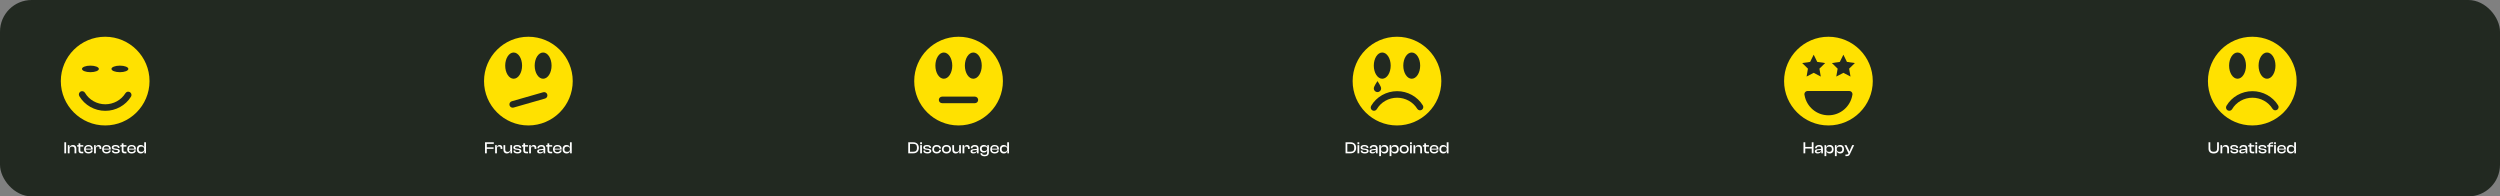 <svg xmlns="http://www.w3.org/2000/svg" fill="none" viewBox="0 0 1973 155" height="155" width="1973">
<rect x="0" y="0" width="1973" height="155" fill="#808080" stroke="none"/>
<rect fill="#222921" rx="25" height="155" width="1973"></rect>
<path fill="#FFE100" d="M83 29C63.701 29 48 44.701 48 64C48 83.299 63.701 99 83 99C102.299 99 118 83.299 118 64C118 44.701 102.299 29 83 29ZM94.635 51.794C98.314 51.794 101.297 52.952 101.297 54.38C101.297 55.809 98.312 56.969 94.635 56.969C90.957 56.969 87.972 55.81 87.972 54.382C87.972 52.953 90.956 51.794 94.635 51.794ZM71.364 51.794C75.044 51.794 78.026 52.952 78.026 54.38C78.026 55.809 75.043 56.967 71.364 56.967C67.685 56.967 64.702 55.809 64.702 54.38C64.702 52.952 67.688 51.794 71.364 51.794V51.794ZM103.386 76.279C99.148 83.18 91.384 87.469 83.118 87.469C74.641 87.469 66.767 83.012 62.585 75.837C62.24 75.244 62.144 74.538 62.319 73.875C62.493 73.211 62.925 72.644 63.518 72.299C64.11 71.953 64.816 71.857 65.48 72.032C66.143 72.207 66.71 72.638 67.056 73.231C70.315 78.822 76.47 82.296 83.119 82.296C89.598 82.296 95.674 78.952 98.978 73.573C99.156 73.284 99.389 73.032 99.664 72.832C99.939 72.633 100.251 72.49 100.582 72.411C100.912 72.332 101.255 72.319 101.59 72.372C101.926 72.426 102.248 72.545 102.537 72.723C102.827 72.9 103.078 73.134 103.278 73.409C103.477 73.684 103.62 73.996 103.699 74.326C103.778 74.656 103.791 74.999 103.738 75.335C103.684 75.67 103.565 75.992 103.387 76.281L103.386 76.279Z"></path>
<path fill="white" d="M52.186 121V112.29H50.782V121H52.186ZM54.89 121V117.802C54.89 116.398 55.527 115.67 56.944 115.67C58.283 115.67 58.829 116.281 58.829 117.49V121H60.233V117.113C60.233 115.618 59.349 114.409 57.555 114.409C55.917 114.409 55.059 115.449 54.864 116.541H54.773V114.539H53.486V121H54.89ZM65.722 121V119.739H64.552C63.746 119.739 63.382 119.531 63.382 118.738V115.709H65.722V114.539H63.382V113.122H61.991V114.539H60.899V115.709H61.991V118.816C61.991 120.389 62.849 121 64.24 121H65.722ZM69.85 121.13C71.774 121.13 73.126 120.181 73.126 118.803V118.686H71.722V118.79C71.722 119.557 71.163 119.999 69.811 119.999C68.316 119.999 67.705 119.336 67.653 118.088H73.139C73.178 117.893 73.191 117.711 73.191 117.477C73.191 115.514 71.826 114.409 69.824 114.409C67.718 114.409 66.34 115.761 66.34 117.776C66.34 119.934 67.731 121.13 69.85 121.13ZM69.798 115.514C71.176 115.514 71.865 116.086 71.865 117.282V117.308H67.666C67.744 116.151 68.368 115.514 69.798 115.514ZM75.647 121V117.373C75.647 116.216 76.102 115.605 77.207 115.605C78.169 115.605 78.559 116.034 78.559 116.957V117.529H79.95V116.684C79.95 115.462 79.313 114.409 77.844 114.409C76.518 114.409 75.816 115.241 75.621 116.281H75.53V114.539H74.243V121H75.647ZM84.082 121.13C86.006 121.13 87.358 120.181 87.358 118.803V118.686H85.954V118.79C85.954 119.557 85.395 119.999 84.043 119.999C82.548 119.999 81.937 119.336 81.885 118.088H87.371C87.41 117.893 87.423 117.711 87.423 117.477C87.423 115.514 86.058 114.409 84.056 114.409C81.95 114.409 80.572 115.761 80.572 117.776C80.572 119.934 81.963 121.13 84.082 121.13ZM84.03 115.514C85.408 115.514 86.097 116.086 86.097 117.282V117.308H81.898C81.976 116.151 82.6 115.514 84.03 115.514ZM91.529 121.13C93.349 121.13 94.545 120.415 94.545 119.206C94.545 118.14 93.843 117.62 92.309 117.425L90.814 117.217C89.839 117.087 89.579 116.905 89.579 116.398C89.579 115.787 89.995 115.527 91.178 115.527C92.608 115.527 92.998 115.93 92.998 116.697V116.775H94.389V116.736C94.389 115.202 93.193 114.409 91.217 114.409C89.228 114.409 88.201 115.215 88.201 116.346C88.201 117.425 88.942 117.945 90.164 118.101L91.932 118.335C92.855 118.465 93.167 118.634 93.167 119.167C93.167 119.739 92.79 119.999 91.529 119.999C90.177 119.999 89.67 119.726 89.67 118.881V118.777H88.266V118.816C88.266 120.311 89.449 121.13 91.529 121.13ZM99.796 121V119.739H98.626C97.82 119.739 97.456 119.531 97.456 118.738V115.709H99.796V114.539H97.456V113.122H96.065V114.539H94.973V115.709H96.065V118.816C96.065 120.389 96.923 121 98.314 121H99.796ZM103.924 121.13C105.848 121.13 107.2 120.181 107.2 118.803V118.686H105.796V118.79C105.796 119.557 105.237 119.999 103.885 119.999C102.39 119.999 101.779 119.336 101.727 118.088H107.213C107.252 117.893 107.265 117.711 107.265 117.477C107.265 115.514 105.9 114.409 103.898 114.409C101.792 114.409 100.414 115.761 100.414 117.776C100.414 119.934 101.805 121.13 103.924 121.13ZM103.872 115.514C105.25 115.514 105.939 116.086 105.939 117.282V117.308H101.74C101.818 116.151 102.442 115.514 103.872 115.514ZM111.164 121.13C112.62 121.13 113.569 120.428 113.842 119.141H113.933V121H115.22V112.29H113.816V116.294H113.738C113.478 115.202 112.607 114.409 111.073 114.409C109.11 114.409 107.992 115.761 107.992 117.776C107.992 119.765 109.123 121.13 111.164 121.13ZM109.409 117.776C109.409 116.216 110.215 115.683 111.567 115.683C113.01 115.683 113.816 116.359 113.816 117.737V117.841C113.816 119.193 112.971 119.843 111.593 119.843C110.202 119.843 109.409 119.323 109.409 117.776Z"></path>
<path fill="#FFE100" d="M417 29C397.699 29 382 44.701 382 64C382 83.299 397.701 99 417 99C436.299 99 452 83.299 452 64C452 44.701 436.299 29 417 29ZM398.702 51.794C398.702 46.079 401.688 41.441 405.364 41.441C409.04 41.441 412.026 46.075 412.026 51.79C412.026 57.505 409.043 62.138 405.364 62.138C401.685 62.138 398.702 57.51 398.702 51.794ZM430.147 77.77L405.278 84.9C404.622 85.077 403.923 84.989 403.331 84.655C402.74 84.32 402.304 83.767 402.116 83.114C401.929 82.461 402.006 81.761 402.331 81.164C402.656 80.568 403.202 80.123 403.852 79.925L428.721 72.796C429.38 72.607 430.088 72.688 430.688 73.021C431.288 73.353 431.732 73.911 431.921 74.57C432.11 75.23 432.029 75.938 431.697 76.538C431.364 77.138 430.806 77.581 430.147 77.77V77.77ZM428.635 62.143C424.954 62.143 421.97 57.51 421.97 51.795C421.97 46.08 424.954 41.441 428.635 41.441C432.315 41.441 435.298 46.075 435.298 51.79C435.298 57.505 432.313 62.143 428.635 62.143Z"></path>
<path fill="white" d="M384.186 121V117.503H389.516V116.255H384.186V113.551H389.711V112.29H382.782V121H384.186ZM392.159 121V117.373C392.159 116.216 392.614 115.605 393.719 115.605C394.681 115.605 395.071 116.034 395.071 116.957V117.529H396.462V116.684C396.462 115.462 395.825 114.409 394.356 114.409C393.03 114.409 392.328 115.241 392.133 116.281H392.042V114.539H390.755V121H392.159ZM400.035 121.13C401.699 121.13 402.557 120.09 402.765 118.998H402.843V121H404.13V114.539H402.739V117.737C402.739 119.141 402.076 119.869 400.646 119.869C399.281 119.869 398.722 119.258 398.722 118.049V114.539H397.331V118.426C397.331 119.921 398.215 121.13 400.035 121.13ZM408.46 121.13C410.28 121.13 411.476 120.415 411.476 119.206C411.476 118.14 410.774 117.62 409.24 117.425L407.745 117.217C406.77 117.087 406.51 116.905 406.51 116.398C406.51 115.787 406.926 115.527 408.109 115.527C409.539 115.527 409.929 115.93 409.929 116.697V116.775H411.32V116.736C411.32 115.202 410.124 114.409 408.148 114.409C406.159 114.409 405.132 115.215 405.132 116.346C405.132 117.425 405.873 117.945 407.095 118.101L408.863 118.335C409.786 118.465 410.098 118.634 410.098 119.167C410.098 119.739 409.721 119.999 408.46 119.999C407.108 119.999 406.601 119.726 406.601 118.881V118.777H405.197V118.816C405.197 120.311 406.38 121.13 408.46 121.13ZM416.727 121V119.739H415.557C414.751 119.739 414.387 119.531 414.387 118.738V115.709H416.727V114.539H414.387V113.122H412.996V114.539H411.904V115.709H412.996V118.816C412.996 120.389 413.854 121 415.245 121H416.727ZM419.01 121V117.373C419.01 116.216 419.465 115.605 420.57 115.605C421.532 115.605 421.922 116.034 421.922 116.957V117.529H423.313V116.684C423.313 115.462 422.676 114.409 421.207 114.409C419.881 114.409 419.179 115.241 418.984 116.281H418.893V114.539H417.606V121H419.01ZM426.092 121.13C427.561 121.13 428.588 120.48 428.926 119.388H429.017V121H430.304V117.074C430.304 115.527 429.381 114.409 427.327 114.409C425.273 114.409 424.051 115.514 424.051 116.983V117.035H425.442V116.983C425.442 116.034 426.027 115.644 427.223 115.644C428.458 115.644 428.926 116.021 428.926 117.087V117.464L425.988 117.776C424.714 117.919 423.908 118.439 423.908 119.44C423.908 120.506 424.753 121.13 426.092 121.13ZM425.312 119.349C425.312 118.842 425.663 118.673 426.391 118.582L428.926 118.296C428.926 119.57 427.938 120.116 426.469 120.116C425.663 120.116 425.312 119.869 425.312 119.349ZM435.796 121V119.739H434.626C433.82 119.739 433.456 119.531 433.456 118.738V115.709H435.796V114.539H433.456V113.122H432.065V114.539H430.973V115.709H432.065V118.816C432.065 120.389 432.923 121 434.314 121H435.796ZM439.924 121.13C441.848 121.13 443.2 120.181 443.2 118.803V118.686H441.796V118.79C441.796 119.557 441.237 119.999 439.885 119.999C438.39 119.999 437.779 119.336 437.727 118.088H443.213C443.252 117.893 443.265 117.711 443.265 117.477C443.265 115.514 441.9 114.409 439.898 114.409C437.792 114.409 436.414 115.761 436.414 117.776C436.414 119.934 437.805 121.13 439.924 121.13ZM439.872 115.514C441.25 115.514 441.939 116.086 441.939 117.282V117.308H437.74C437.818 116.151 438.442 115.514 439.872 115.514ZM447.164 121.13C448.62 121.13 449.569 120.428 449.842 119.141H449.933V121H451.22V112.29H449.816V116.294H449.738C449.478 115.202 448.607 114.409 447.073 114.409C445.11 114.409 443.992 115.761 443.992 117.776C443.992 119.765 445.123 121.13 447.164 121.13ZM445.409 117.776C445.409 116.216 446.215 115.683 447.567 115.683C449.01 115.683 449.816 116.359 449.816 117.737V117.841C449.816 119.193 448.971 119.843 447.593 119.843C446.202 119.843 445.409 119.323 445.409 117.776Z"></path>
<g clip-path="url(#clip0_43_271)">
<path fill="#FFE100" d="M756.5 29C737.199 29 721.5 44.701 721.5 64C721.5 83.299 737.201 99 756.5 99C775.799 99 791.5 83.299 791.5 64C791.5 44.701 775.799 29 756.5 29ZM744.865 41.441C748.546 41.441 751.528 46.075 751.528 51.79C751.528 57.505 748.544 62.138 744.865 62.138C741.186 62.138 738.203 57.505 738.203 51.79C738.203 46.075 741.188 41.441 744.864 41.441H744.865ZM769.435 81.429H743.565C743.22 81.437 742.878 81.376 742.557 81.249C742.236 81.123 741.944 80.934 741.698 80.693C741.451 80.452 741.255 80.164 741.121 79.847C740.988 79.529 740.919 79.188 740.919 78.843C740.919 78.498 740.988 78.157 741.121 77.839C741.255 77.522 741.451 77.234 741.698 76.993C741.944 76.752 742.236 76.563 742.557 76.436C742.878 76.31 743.22 76.249 743.565 76.257H769.435C770.111 76.272 770.753 76.552 771.225 77.035C771.698 77.518 771.962 78.167 771.962 78.843C771.962 79.519 771.698 80.168 771.225 80.651C770.753 81.134 770.111 81.413 769.435 81.429ZM768.135 62.143C764.454 62.143 761.47 57.51 761.47 51.795C761.47 46.08 764.454 41.441 768.135 41.441C771.815 41.441 774.798 46.075 774.798 51.79C774.798 57.505 771.813 62.143 768.135 62.143Z"></path>
</g>
<path fill="white" d="M720.752 121C723.456 121 725.159 119.336 725.159 116.645C725.159 113.954 723.456 112.29 720.752 112.29H716.787V121H720.752ZM720.752 113.551C722.767 113.551 723.677 114.409 723.677 116.645C723.677 118.881 722.767 119.739 720.752 119.739H718.178V113.551H720.752ZM727.609 113.785V112.29H726.205V113.785H727.609ZM727.609 121V114.539H726.205V121H727.609ZM731.964 121.13C733.784 121.13 734.98 120.415 734.98 119.206C734.98 118.14 734.278 117.62 732.744 117.425L731.249 117.217C730.274 117.087 730.014 116.905 730.014 116.398C730.014 115.787 730.43 115.527 731.613 115.527C733.043 115.527 733.433 115.93 733.433 116.697V116.775H734.824V116.736C734.824 115.202 733.628 114.409 731.652 114.409C729.663 114.409 728.636 115.215 728.636 116.346C728.636 117.425 729.377 117.945 730.599 118.101L732.367 118.335C733.29 118.465 733.602 118.634 733.602 119.167C733.602 119.739 733.225 119.999 731.964 119.999C730.612 119.999 730.105 119.726 730.105 118.881V118.777H728.701V118.816C728.701 120.311 729.884 121.13 731.964 121.13ZM739.256 121.13C741.193 121.13 742.61 120.038 742.61 118.426V118.283H741.219V118.374C741.219 119.375 740.491 119.869 739.23 119.869C737.774 119.869 737.124 119.167 737.124 117.776C737.124 116.359 737.774 115.67 739.23 115.67C740.491 115.67 741.219 116.164 741.219 117.165V117.243H742.61V117.113C742.61 115.501 741.193 114.409 739.256 114.409C737.124 114.409 735.733 115.761 735.733 117.776C735.733 119.765 737.124 121.13 739.256 121.13ZM746.951 121.13C749.109 121.13 750.552 119.765 750.552 117.776C750.552 115.761 749.109 114.409 746.951 114.409C744.806 114.409 743.363 115.761 743.363 117.776C743.363 119.765 744.806 121.13 746.951 121.13ZM746.951 119.882C745.391 119.882 744.741 119.141 744.741 117.776C744.741 116.398 745.391 115.644 746.951 115.644C748.524 115.644 749.174 116.398 749.174 117.776C749.174 119.141 748.524 119.882 746.951 119.882ZM754.261 121.13C755.925 121.13 756.783 120.09 756.991 118.998H757.069V121H758.356V114.539H756.965V117.737C756.965 119.141 756.302 119.869 754.872 119.869C753.507 119.869 752.948 119.258 752.948 118.049V114.539H751.557V118.426C751.557 119.921 752.441 121.13 754.261 121.13ZM761.036 121V117.373C761.036 116.216 761.491 115.605 762.596 115.605C763.558 115.605 763.948 116.034 763.948 116.957V117.529H765.339V116.684C765.339 115.462 764.702 114.409 763.233 114.409C761.907 114.409 761.205 115.241 761.01 116.281H760.919V114.539H759.632V121H761.036ZM768.119 121.13C769.588 121.13 770.615 120.48 770.953 119.388H771.044V121H772.331V117.074C772.331 115.527 771.408 114.409 769.354 114.409C767.3 114.409 766.078 115.514 766.078 116.983V117.035H767.469V116.983C767.469 116.034 768.054 115.644 769.25 115.644C770.485 115.644 770.953 116.021 770.953 117.087V117.464L768.015 117.776C766.741 117.919 765.935 118.439 765.935 119.44C765.935 120.506 766.78 121.13 768.119 121.13ZM767.339 119.349C767.339 118.842 767.69 118.673 768.418 118.582L770.953 118.296C770.953 119.57 769.965 120.116 768.496 120.116C767.69 120.116 767.339 119.869 767.339 119.349ZM776.392 120.415C777.861 120.415 778.732 119.713 778.966 118.738H779.057V120.324C779.057 121.767 778.524 122.17 777.055 122.17C775.677 122.17 775.131 121.819 775.131 120.883H773.74C773.74 122.443 775.066 123.34 776.977 123.34C779.096 123.34 780.448 122.417 780.448 120.246V114.539H779.161V116.151H779.083C778.849 115.02 777.835 114.409 776.483 114.409C774.52 114.409 773.324 115.618 773.324 117.412C773.324 119.206 774.468 120.415 776.392 120.415ZM774.741 117.412C774.741 116.086 775.534 115.631 776.886 115.631C778.251 115.631 779.057 116.19 779.057 117.282V117.464C779.057 118.608 778.277 119.206 776.847 119.206C775.521 119.206 774.741 118.738 774.741 117.412ZM784.997 121.13C786.921 121.13 788.273 120.181 788.273 118.803V118.686H786.869V118.79C786.869 119.557 786.31 119.999 784.958 119.999C783.463 119.999 782.852 119.336 782.8 118.088H788.286C788.325 117.893 788.338 117.711 788.338 117.477C788.338 115.514 786.973 114.409 784.971 114.409C782.865 114.409 781.487 115.761 781.487 117.776C781.487 119.934 782.878 121.13 784.997 121.13ZM784.945 115.514C786.323 115.514 787.012 116.086 787.012 117.282V117.308H782.813C782.891 116.151 783.515 115.514 784.945 115.514ZM792.237 121.13C793.693 121.13 794.642 120.428 794.915 119.141H795.006V121H796.293V112.29H794.889V116.294H794.811C794.551 115.202 793.68 114.409 792.146 114.409C790.183 114.409 789.065 115.761 789.065 117.776C789.065 119.765 790.196 121.13 792.237 121.13ZM790.482 117.776C790.482 116.216 791.288 115.683 792.64 115.683C794.083 115.683 794.889 116.359 794.889 117.737V117.841C794.889 119.193 794.044 119.843 792.666 119.843C791.275 119.843 790.482 119.323 790.482 117.776Z"></path>
<g clip-path="url(#clip1_43_271)">
<path fill="#FFE100" d="M1102.5 29C1083.2 29 1067.5 44.702 1067.5 64C1067.5 83.298 1083.2 99 1102.5 99C1121.8 99 1137.5 83.298 1137.5 64C1137.5 44.702 1121.8 29 1102.5 29ZM1114.13 41.441C1117.81 41.441 1120.8 46.075 1120.8 51.79C1120.8 57.505 1117.81 62.143 1114.13 62.143C1110.46 62.143 1107.47 57.51 1107.47 51.795C1107.47 46.08 1110.45 41.441 1114.13 41.441ZM1090.87 41.441C1094.55 41.441 1097.53 46.075 1097.53 51.79C1097.53 57.505 1094.54 62.138 1090.87 62.138C1087.19 62.138 1084.2 57.505 1084.2 51.79C1084.2 46.075 1087.19 41.441 1090.87 41.441ZM1087.1 64C1087.1 64 1089.99 68.129 1089.99 69.728C1090 70.114 1089.93 70.497 1089.79 70.856C1089.65 71.214 1089.44 71.541 1089.17 71.817C1088.9 72.092 1088.58 72.311 1088.22 72.461C1087.87 72.61 1087.48 72.687 1087.1 72.687C1086.71 72.687 1086.33 72.61 1085.98 72.461C1085.62 72.311 1085.3 72.092 1085.03 71.817C1084.76 71.541 1084.55 71.214 1084.4 70.856C1084.26 70.497 1084.19 70.114 1084.2 69.728C1084.2 68.129 1087.1 64 1087.1 64ZM1122.03 86.695C1121.74 86.873 1121.42 86.992 1121.09 87.045C1120.75 87.098 1120.41 87.085 1120.08 87.006C1119.75 86.927 1119.44 86.784 1119.16 86.584C1118.89 86.385 1118.66 86.133 1118.48 85.844C1115.18 80.464 1109.1 77.121 1102.62 77.121C1095.97 77.121 1089.82 80.595 1086.56 86.185C1086.21 86.766 1085.64 87.184 1084.98 87.352C1084.32 87.519 1083.63 87.421 1083.04 87.079C1082.45 86.737 1082.03 86.178 1081.85 85.524C1081.67 84.869 1081.75 84.17 1082.09 83.578C1086.27 76.403 1094.14 71.945 1102.62 71.945C1110.89 71.945 1118.65 76.234 1122.89 83.136C1123.07 83.426 1123.18 83.748 1123.24 84.084C1123.29 84.42 1123.28 84.763 1123.2 85.093C1123.12 85.424 1122.98 85.735 1122.78 86.01C1122.58 86.285 1122.32 86.518 1122.03 86.695V86.695Z"></path>
</g>
<path fill="white" d="M1065.88 121C1068.58 121 1070.28 119.336 1070.28 116.645C1070.28 113.954 1068.58 112.29 1065.88 112.29H1061.91V121H1065.88ZM1065.88 113.551C1067.89 113.551 1068.8 114.409 1068.8 116.645C1068.8 118.881 1067.89 119.739 1065.88 119.739H1063.3V113.551H1065.88ZM1072.73 113.785V112.29H1071.33V113.785H1072.73ZM1072.73 121V114.539H1071.33V121H1072.73ZM1077.09 121.13C1078.91 121.13 1080.1 120.415 1080.1 119.206C1080.1 118.14 1079.4 117.62 1077.87 117.425L1076.37 117.217C1075.4 117.087 1075.14 116.905 1075.14 116.398C1075.14 115.787 1075.55 115.527 1076.74 115.527C1078.17 115.527 1078.56 115.93 1078.56 116.697V116.775H1079.95V116.736C1079.95 115.202 1078.75 114.409 1076.78 114.409C1074.79 114.409 1073.76 115.215 1073.76 116.346C1073.76 117.425 1074.5 117.945 1075.72 118.101L1077.49 118.335C1078.41 118.465 1078.73 118.634 1078.73 119.167C1078.73 119.739 1078.35 119.999 1077.09 119.999C1075.74 119.999 1075.23 119.726 1075.23 118.881V118.777H1073.83V118.816C1073.83 120.311 1075.01 121.13 1077.09 121.13ZM1083.02 121.13C1084.48 121.13 1085.51 120.48 1085.85 119.388H1085.94V121H1087.23V117.074C1087.23 115.527 1086.3 114.409 1084.25 114.409C1082.2 114.409 1080.97 115.514 1080.97 116.983V117.035H1082.37V116.983C1082.37 116.034 1082.95 115.644 1084.15 115.644C1085.38 115.644 1085.85 116.021 1085.85 117.087V117.464L1082.91 117.776C1081.64 117.919 1080.83 118.439 1080.83 119.44C1080.83 120.506 1081.68 121.13 1083.02 121.13ZM1082.24 119.349C1082.24 118.842 1082.59 118.673 1083.31 118.582L1085.85 118.296C1085.85 119.57 1084.86 120.116 1083.39 120.116C1082.59 120.116 1082.24 119.869 1082.24 119.349ZM1089.88 123.21V119.18H1089.94C1090.2 120.363 1091.13 121.13 1092.59 121.13C1094.6 121.13 1095.71 119.778 1095.71 117.776C1095.71 115.774 1094.58 114.409 1092.58 114.409C1091.05 114.409 1090.14 115.137 1089.88 116.333H1089.77V114.539H1088.48V123.21H1089.88ZM1089.88 117.88V117.763C1089.88 116.372 1090.69 115.696 1092.13 115.696C1093.49 115.696 1094.3 116.216 1094.3 117.776C1094.3 119.323 1093.5 119.856 1092.11 119.856C1090.73 119.856 1089.88 119.206 1089.88 117.88ZM1098.09 123.21V119.18H1098.14C1098.4 120.363 1099.33 121.13 1100.79 121.13C1102.8 121.13 1103.91 119.778 1103.91 117.776C1103.91 115.774 1102.78 114.409 1100.78 114.409C1099.26 114.409 1098.35 115.137 1098.09 116.333H1097.97V114.539H1096.68V123.21H1098.09ZM1098.09 117.88V117.763C1098.09 116.372 1098.89 115.696 1100.33 115.696C1101.69 115.696 1102.51 116.216 1102.51 117.776C1102.51 119.323 1101.7 119.856 1100.31 119.856C1098.93 119.856 1098.09 119.206 1098.09 117.88ZM1108.18 121.13C1110.34 121.13 1111.79 119.765 1111.79 117.776C1111.79 115.761 1110.34 114.409 1108.18 114.409C1106.04 114.409 1104.6 115.761 1104.6 117.776C1104.6 119.765 1106.04 121.13 1108.18 121.13ZM1108.18 119.882C1106.62 119.882 1105.97 119.141 1105.97 117.776C1105.97 116.398 1106.62 115.644 1108.18 115.644C1109.76 115.644 1110.41 116.398 1110.41 117.776C1110.41 119.141 1109.76 119.882 1108.18 119.882ZM1114.21 113.785V112.29H1112.8V113.785H1114.21ZM1114.21 121V114.539H1112.8V121H1114.21ZM1116.91 121V117.802C1116.91 116.398 1117.55 115.67 1118.97 115.67C1120.31 115.67 1120.85 116.281 1120.85 117.49V121H1122.26V117.113C1122.26 115.618 1121.37 114.409 1119.58 114.409C1117.94 114.409 1117.08 115.449 1116.89 116.541H1116.8V114.539H1115.51V121H1116.91ZM1127.74 121V119.739H1126.57C1125.77 119.739 1125.4 119.531 1125.4 118.738V115.709H1127.74V114.539H1125.4V113.122H1124.01V114.539H1122.92V115.709H1124.01V118.816C1124.01 120.389 1124.87 121 1126.26 121H1127.74ZM1131.87 121.13C1133.8 121.13 1135.15 120.181 1135.15 118.803V118.686H1133.75V118.79C1133.75 119.557 1133.19 119.999 1131.83 119.999C1130.34 119.999 1129.73 119.336 1129.68 118.088H1135.16C1135.2 117.893 1135.21 117.711 1135.21 117.477C1135.21 115.514 1133.85 114.409 1131.85 114.409C1129.74 114.409 1128.36 115.761 1128.36 117.776C1128.36 119.934 1129.75 121.13 1131.87 121.13ZM1131.82 115.514C1133.2 115.514 1133.89 116.086 1133.89 117.282V117.308H1129.69C1129.77 116.151 1130.39 115.514 1131.82 115.514ZM1139.11 121.13C1140.57 121.13 1141.52 120.428 1141.79 119.141H1141.88V121H1143.17V112.29H1141.76V116.294H1141.69C1141.43 115.202 1140.56 114.409 1139.02 114.409C1137.06 114.409 1135.94 115.761 1135.94 117.776C1135.94 119.765 1137.07 121.13 1139.11 121.13ZM1137.36 117.776C1137.36 116.216 1138.16 115.683 1139.52 115.683C1140.96 115.683 1141.76 116.359 1141.76 117.737V117.841C1141.76 119.193 1140.92 119.843 1139.54 119.843C1138.15 119.843 1137.36 119.323 1137.36 117.776Z"></path>
<path fill="#FFE100" d="M1443 29C1423.7 29 1408 44.701 1408 64C1408 83.299 1423.7 99 1443 99C1462.3 99 1478 83.299 1478 64C1478 44.701 1462.3 29 1443 29ZM1428.56 48.847L1431.36 43.169L1434.17 48.847L1440.43 49.758L1435.89 54.178L1436.96 60.418L1431.36 57.472L1425.75 60.418L1426.82 54.178L1422.29 49.759L1428.56 48.847ZM1461.97 74.447C1461.97 74.485 1461.96 74.52 1461.95 74.559C1461.94 74.734 1461.91 74.908 1461.86 75.077C1460.31 84.1 1452.47 90.987 1443 90.987C1433.53 90.987 1425.69 84.107 1424.14 75.074C1424.09 74.905 1424.06 74.732 1424.05 74.556C1424.05 74.518 1424.03 74.482 1424.03 74.444H1424.04C1424.04 74.411 1424.03 74.381 1424.03 74.347C1424.02 74.019 1424.08 73.694 1424.2 73.39C1424.32 73.085 1424.5 72.808 1424.73 72.573C1424.96 72.338 1425.23 72.151 1425.53 72.021C1425.84 71.892 1426.16 71.823 1426.49 71.819H1459.52C1459.84 71.823 1460.17 71.891 1460.47 72.021C1460.77 72.15 1461.04 72.338 1461.27 72.573C1461.5 72.808 1461.68 73.086 1461.8 73.391C1461.92 73.696 1461.98 74.022 1461.98 74.35C1461.98 74.384 1461.97 74.415 1461.97 74.447H1461.98H1461.97ZM1459.34 54.178L1460.41 60.418L1454.8 57.472L1449.19 60.418L1450.27 54.178L1445.73 49.758L1452 48.847L1454.8 43.169L1457.6 48.847L1463.87 49.758L1459.34 54.178Z"></path>
<path fill="white" d="M1424.72 121V117.243H1429.84V121H1431.23V112.29H1429.84V115.982H1424.72V112.29H1423.31V121H1424.72ZM1434.44 121.13C1435.91 121.13 1436.94 120.48 1437.27 119.388H1437.36V121H1438.65V117.074C1438.65 115.527 1437.73 114.409 1435.67 114.409C1433.62 114.409 1432.4 115.514 1432.4 116.983V117.035H1433.79V116.983C1433.79 116.034 1434.37 115.644 1435.57 115.644C1436.81 115.644 1437.27 116.021 1437.27 117.087V117.464L1434.34 117.776C1433.06 117.919 1432.26 118.439 1432.26 119.44C1432.26 120.506 1433.1 121.13 1434.44 121.13ZM1433.66 119.349C1433.66 118.842 1434.01 118.673 1434.74 118.582L1437.27 118.296C1437.27 119.57 1436.29 120.116 1434.82 120.116C1434.01 120.116 1433.66 119.869 1433.66 119.349ZM1441.31 123.21V119.18H1441.36C1441.62 120.363 1442.56 121.13 1444.01 121.13C1446.03 121.13 1447.13 119.778 1447.13 117.776C1447.13 115.774 1446 114.409 1444 114.409C1442.48 114.409 1441.57 115.137 1441.31 116.333H1441.19V114.539H1439.9V123.21H1441.31ZM1441.31 117.88V117.763C1441.31 116.372 1442.11 115.696 1443.56 115.696C1444.91 115.696 1445.73 116.216 1445.73 117.776C1445.73 119.323 1444.92 119.856 1443.53 119.856C1442.15 119.856 1441.31 119.206 1441.31 117.88ZM1449.51 123.21V119.18H1449.56C1449.82 120.363 1450.76 121.13 1452.21 121.13C1454.23 121.13 1455.33 119.778 1455.33 117.776C1455.33 115.774 1454.2 114.409 1452.2 114.409C1450.68 114.409 1449.77 115.137 1449.51 116.333H1449.39V114.539H1448.11V123.21H1449.51ZM1449.51 117.88V117.763C1449.51 116.372 1450.32 115.696 1451.76 115.696C1453.11 115.696 1453.93 116.216 1453.93 117.776C1453.93 119.323 1453.12 119.856 1451.73 119.856C1450.36 119.856 1449.51 119.206 1449.51 117.88ZM1457.35 123.21C1458.67 123.21 1459.4 122.859 1459.93 121.702L1463.3 114.539H1461.75L1460.23 117.958L1459.62 119.518H1459.52L1458.88 117.971L1457.23 114.539H1455.66L1458.84 121L1458.69 121.338C1458.49 121.78 1458.26 121.936 1457.69 121.936H1456.42V123.21H1457.35Z"></path>
<g clip-path="url(#clip2_43_271)">
<path fill="#FFE100" d="M1777.5 29C1758.2 29 1742.5 44.702 1742.5 64C1742.5 83.298 1758.2 99 1777.5 99C1796.8 99 1812.5 83.298 1812.5 64C1812.5 44.702 1796.8 29 1777.5 29ZM1789.13 41.441C1792.81 41.441 1795.8 46.075 1795.8 51.79C1795.8 57.505 1792.81 62.143 1789.13 62.143C1785.46 62.143 1782.47 57.51 1782.47 51.795C1782.47 46.08 1785.45 41.441 1789.13 41.441ZM1765.87 41.441C1769.55 41.441 1772.53 46.075 1772.53 51.79C1772.53 57.505 1769.54 62.138 1765.87 62.138C1762.19 62.138 1759.2 57.505 1759.2 51.79C1759.2 46.075 1762.19 41.441 1765.87 41.441ZM1797.03 86.695C1796.74 86.873 1796.42 86.992 1796.09 87.045C1795.75 87.098 1795.41 87.085 1795.08 87.006C1794.75 86.927 1794.44 86.784 1794.16 86.584C1793.89 86.385 1793.66 86.133 1793.48 85.844C1790.18 80.464 1784.1 77.121 1777.62 77.121C1770.97 77.121 1764.82 80.595 1761.56 86.185C1761.21 86.766 1760.64 87.184 1759.98 87.352C1759.32 87.519 1758.63 87.421 1758.04 87.079C1757.45 86.737 1757.03 86.178 1756.85 85.524C1756.67 84.869 1756.75 84.17 1757.09 83.578C1761.27 76.403 1769.14 71.945 1777.62 71.945C1785.89 71.945 1793.65 76.235 1797.89 83.136C1798.07 83.426 1798.18 83.748 1798.24 84.084C1798.29 84.42 1798.28 84.763 1798.2 85.093C1798.12 85.424 1797.98 85.735 1797.78 86.01C1797.58 86.285 1797.32 86.518 1797.03 86.695V86.695Z"></path>
</g>
<path fill="white" d="M1747.05 121.13C1749.67 121.13 1751.15 119.752 1751.15 117.386V112.29H1749.74V117.295C1749.74 119.05 1748.96 119.778 1747.05 119.778C1745.14 119.778 1744.36 119.05 1744.36 117.295V112.29H1742.97V117.386C1742.97 119.752 1744.45 121.13 1747.05 121.13ZM1753.8 121V117.802C1753.8 116.398 1754.43 115.67 1755.85 115.67C1757.19 115.67 1757.73 116.281 1757.73 117.49V121H1759.14V117.113C1759.14 115.618 1758.25 114.409 1756.46 114.409C1754.82 114.409 1753.96 115.449 1753.77 116.541H1753.68V114.539H1752.39V121H1753.8ZM1763.44 121.13C1765.26 121.13 1766.46 120.415 1766.46 119.206C1766.46 118.14 1765.76 117.62 1764.22 117.425L1762.73 117.217C1761.75 117.087 1761.49 116.905 1761.49 116.398C1761.49 115.787 1761.91 115.527 1763.09 115.527C1764.52 115.527 1764.91 115.93 1764.91 116.697V116.775H1766.3V116.736C1766.3 115.202 1765.11 114.409 1763.13 114.409C1761.14 114.409 1760.12 115.215 1760.12 116.346C1760.12 117.425 1760.86 117.945 1762.08 118.101L1763.85 118.335C1764.77 118.465 1765.08 118.634 1765.08 119.167C1765.08 119.739 1764.71 119.999 1763.44 119.999C1762.09 119.999 1761.59 119.726 1761.59 118.881V118.777H1760.18V118.816C1760.18 120.311 1761.36 121.13 1763.44 121.13ZM1769.37 121.13C1770.84 121.13 1771.87 120.48 1772.21 119.388H1772.3V121H1773.58V117.074C1773.58 115.527 1772.66 114.409 1770.61 114.409C1768.55 114.409 1767.33 115.514 1767.33 116.983V117.035H1768.72V116.983C1768.72 116.034 1769.31 115.644 1770.5 115.644C1771.74 115.644 1772.21 116.021 1772.21 117.087V117.464L1769.27 117.776C1767.99 117.919 1767.19 118.439 1767.19 119.44C1767.19 120.506 1768.03 121.13 1769.37 121.13ZM1768.59 119.349C1768.59 118.842 1768.94 118.673 1769.67 118.582L1772.21 118.296C1772.21 119.57 1771.22 120.116 1769.75 120.116C1768.94 120.116 1768.59 119.869 1768.59 119.349ZM1779.07 121V119.739H1777.9C1777.1 119.739 1776.73 119.531 1776.73 118.738V115.709H1779.07V114.539H1776.73V113.122H1775.34V114.539H1774.25V115.709H1775.34V118.816C1775.34 120.389 1776.2 121 1777.59 121H1779.07ZM1781.36 113.785V112.29H1779.95V113.785H1781.36ZM1781.36 121V114.539H1779.95V121H1781.36ZM1785.71 121.13C1787.53 121.13 1788.73 120.415 1788.73 119.206C1788.73 118.14 1788.03 117.62 1786.49 117.425L1785 117.217C1784.02 117.087 1783.76 116.905 1783.76 116.398C1783.76 115.787 1784.18 115.527 1785.36 115.527C1786.79 115.527 1787.18 115.93 1787.18 116.697V116.775H1788.57V116.736C1788.57 115.202 1787.38 114.409 1785.4 114.409C1783.41 114.409 1782.38 115.215 1782.38 116.346C1782.38 117.425 1783.12 117.945 1784.35 118.101L1786.11 118.335C1787.04 118.465 1787.35 118.634 1787.35 119.167C1787.35 119.739 1786.97 119.999 1785.71 119.999C1784.36 119.999 1783.85 119.726 1783.85 118.881V118.777H1782.45V118.816C1782.45 120.311 1783.63 121.13 1785.71 121.13ZM1791.64 121V115.709H1793.95V114.539H1791.61C1791.53 113.603 1792.07 113.33 1793.09 113.33H1793.95V112.29H1793.32C1791.48 112.29 1790.4 113.122 1790.25 114.539H1789.26V115.709H1790.23V121H1791.64ZM1796.14 113.785V112.29H1794.73V113.785H1796.14ZM1796.14 121V114.539H1794.73V121H1796.14ZM1800.68 121.13C1802.61 121.13 1803.96 120.181 1803.96 118.803V118.686H1802.56V118.79C1802.56 119.557 1802 119.999 1800.65 119.999C1799.15 119.999 1798.54 119.336 1798.49 118.088H1803.97C1804.01 117.893 1804.03 117.711 1804.03 117.477C1804.03 115.514 1802.66 114.409 1800.66 114.409C1798.55 114.409 1797.17 115.761 1797.17 117.776C1797.17 119.934 1798.57 121.13 1800.68 121.13ZM1800.63 115.514C1802.01 115.514 1802.7 116.086 1802.7 117.282V117.308H1798.5C1798.58 116.151 1799.2 115.514 1800.63 115.514ZM1807.92 121.13C1809.38 121.13 1810.33 120.428 1810.6 119.141H1810.69V121H1811.98V112.29H1810.58V116.294H1810.5C1810.24 115.202 1809.37 114.409 1807.83 114.409C1805.87 114.409 1804.75 115.761 1804.75 117.776C1804.75 119.765 1805.88 121.13 1807.92 121.13ZM1806.17 117.776C1806.17 116.216 1806.97 115.683 1808.33 115.683C1809.77 115.683 1810.58 116.359 1810.58 117.737V117.841C1810.58 119.193 1809.73 119.843 1808.35 119.843C1806.96 119.843 1806.17 119.323 1806.17 117.776Z"></path>
<defs>
<clipPath id="clip0_43_271">
<rect transform="translate(721.5 29)" fill="white" height="70" width="70"></rect>
</clipPath>
<clipPath id="clip1_43_271">
<rect transform="translate(1067.5 29)" fill="white" height="70" width="70"></rect>
</clipPath>
<clipPath id="clip2_43_271">
<rect transform="translate(1742.5 29)" fill="white" height="70" width="70"></rect>
</clipPath>
</defs>
</svg>
